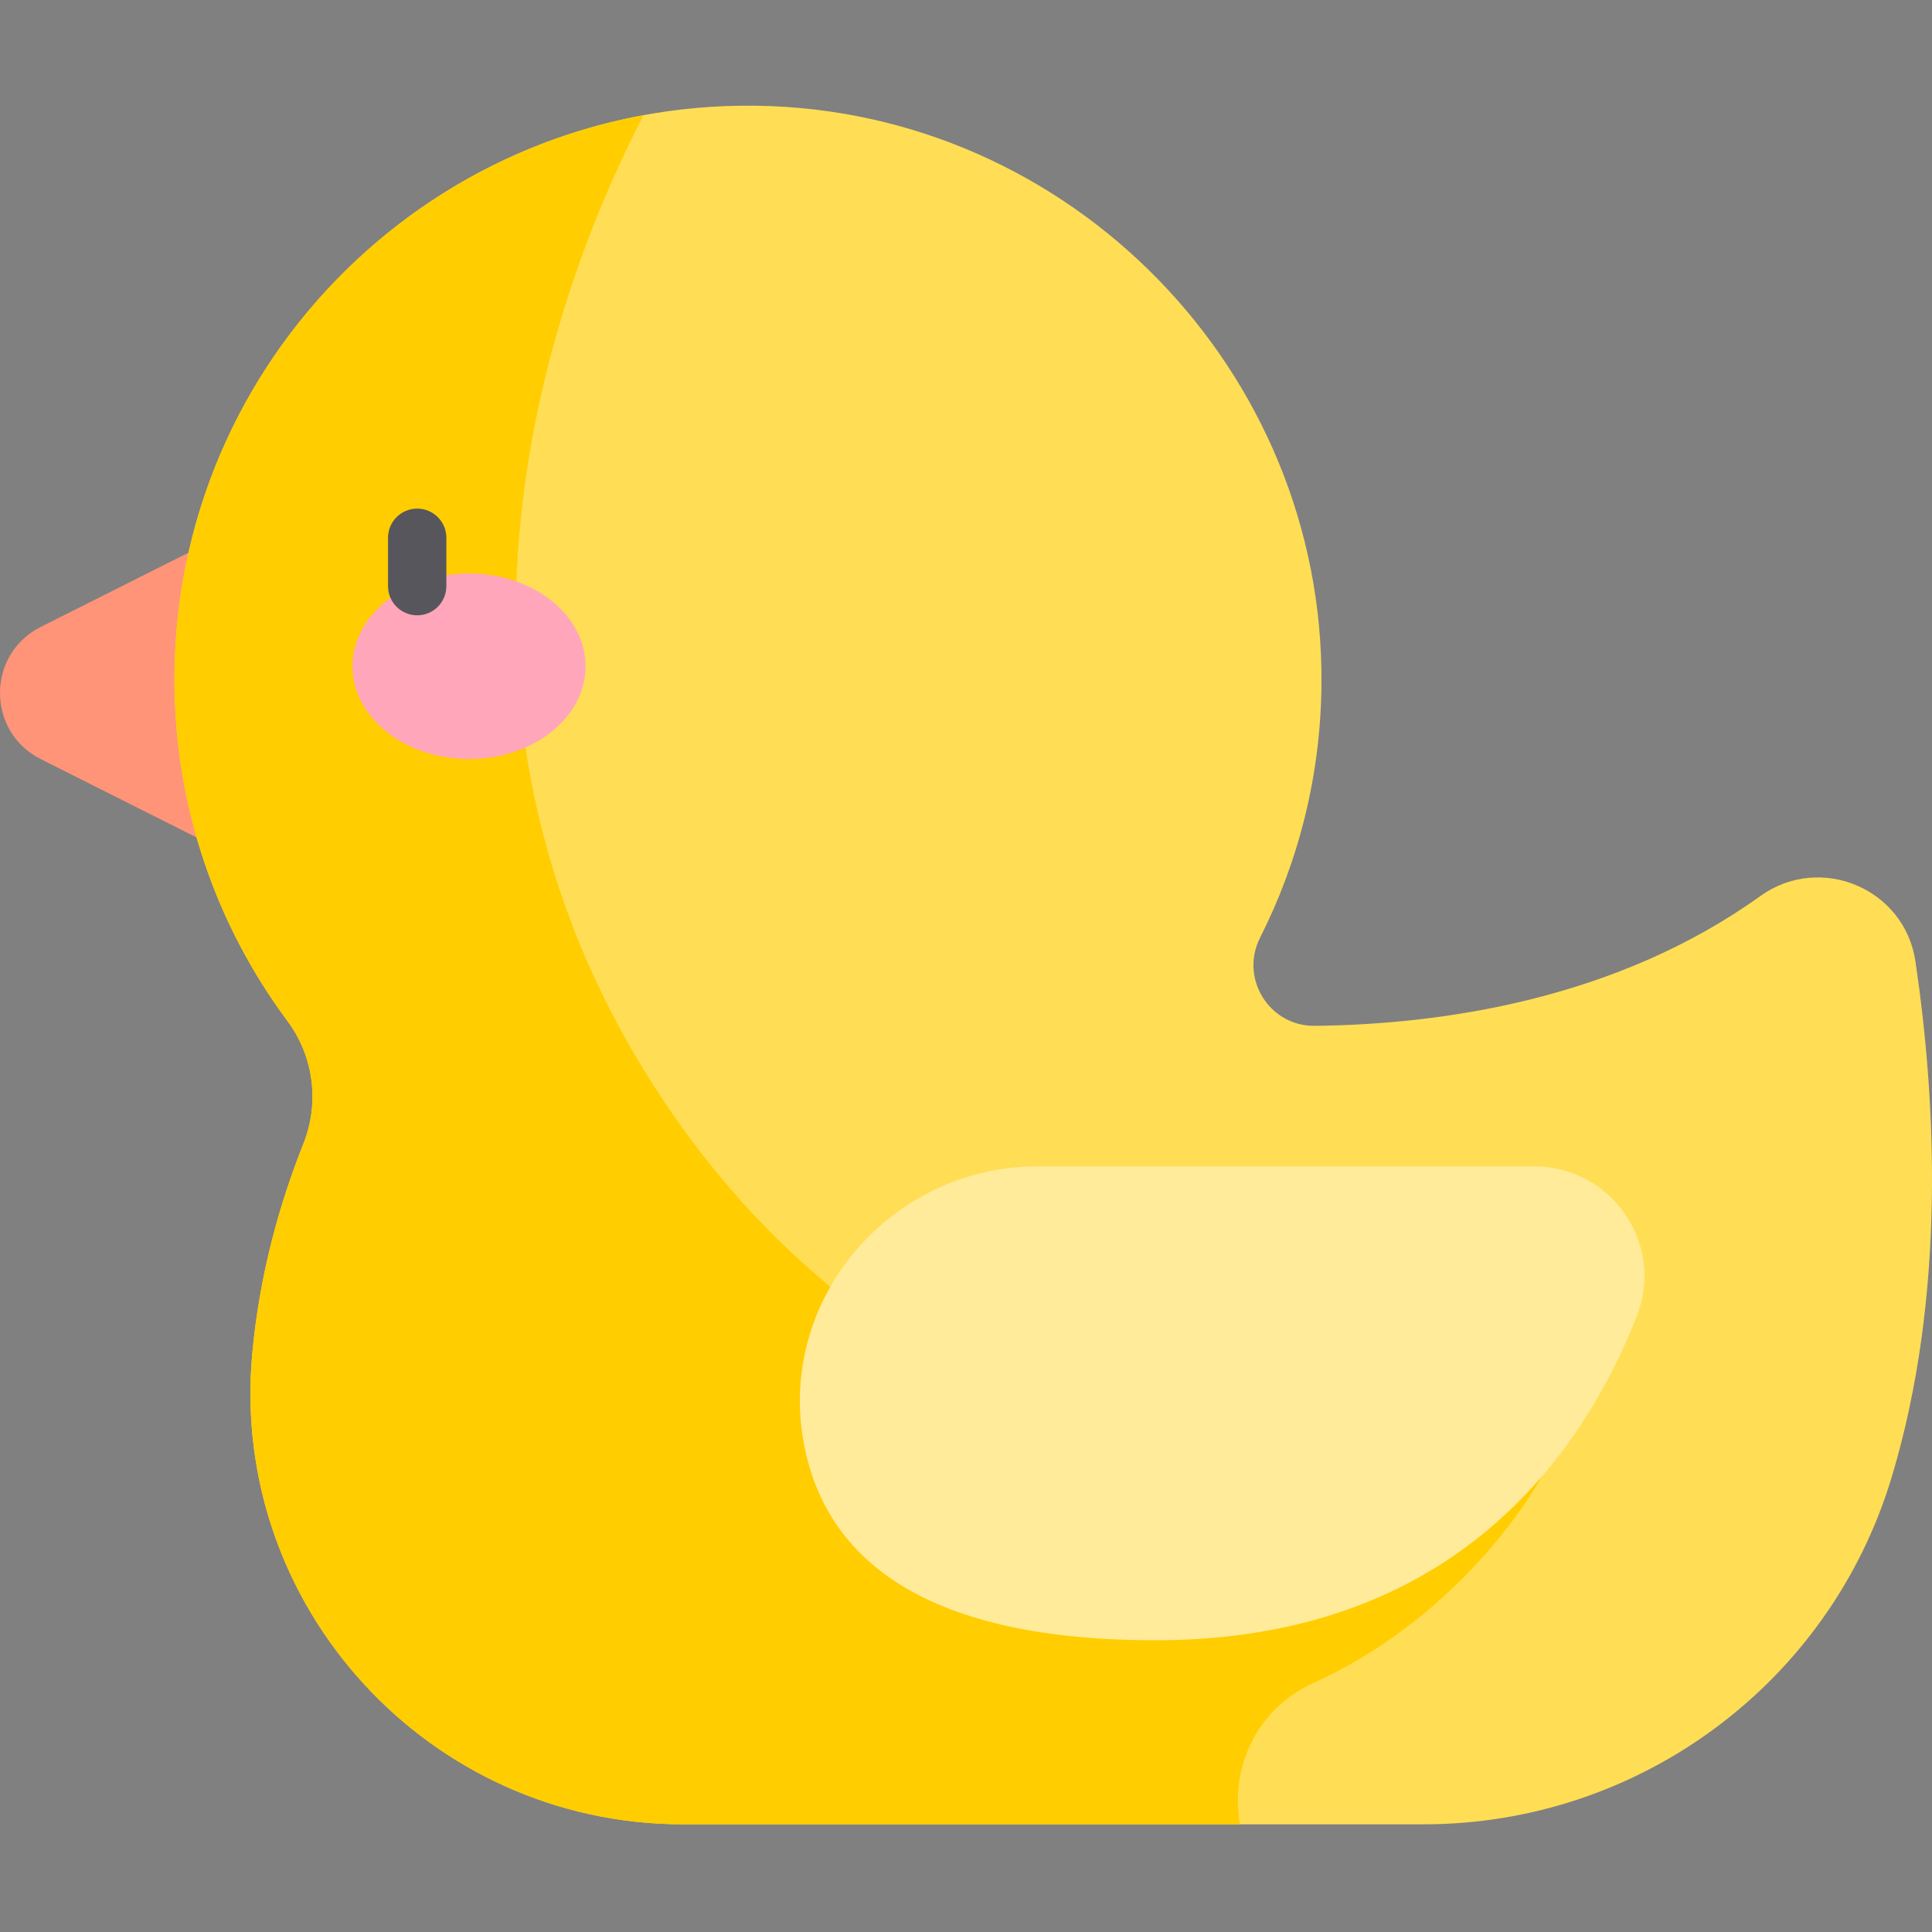 <svg viewBox="0 -28 512 512" xmlns="http://www.w3.org/2000/svg"><rect x="0" y="-28" width="512" height="512" fill="#808080" stroke="none"/><path d="m93.426 214.707v-118.094l-82.625 41.527c-14.402 7.238-14.402 27.797 0 35.035zm0 0" fill="#ff9478"/><path d="m507.613 226.781c-2.859-19.336-25.238-28.711-41.117-17.312-38.375 27.555-84.75 34.02-118.055 34.391-12.078.133-19.961-12.59-14.508-23.367 10.227-20.219 16.07-43.035 16.273-67.195.703-83.203-66.621-152.129-149.82-153.281-84.93-1.18-154.145 67.312-154.145 151.969 0 33.949 11.133 65.297 29.941 90.594 6.957 9.355 8.555 21.652 4.238 32.477-6.258 15.699-11.648 34.598-13.578 55.785-6.094 66.969 46.918 124.625 114.164 124.625h196.27c57.082 0 107.574-37.312 124.031-91.973 14.582-48.441 11.68-100.395 6.305-136.711zm0 0" fill="#ffde55"/><path d="m408.539 363.355s-153.59 27.398-236.926-106.223c-65.824-105.547-22.281-213.781-1.078-254.605-70.715 13.02-124.293 74.977-124.293 149.457 0 33.949 11.133 65.297 29.941 90.594 6.957 9.355 8.555 21.652 4.238 32.477-6.258 15.699-11.648 34.598-13.578 55.785-6.094 66.969 46.918 124.625 114.164 124.625h147.598c-2.613-14.379 3.867-30.375 19.582-37.531 41.328-18.816 60.352-54.578 60.352-54.578zm0 0" fill="#ffcd00"/><path d="m275.023 281.098h131.559c20.465 0 34.699 20.586 27.211 39.633-14.473 36.809-48.586 85.961-127.605 85.961-64.504 0-87.477-23.887-93-51.273-7.77-38.535 22.527-74.32 61.836-74.32zm0 0" fill="#ffeb99"/><path d="m155.18 148.566c0-13.582-13.824-24.59-30.879-24.59-17.051 0-30.875 11.008-30.875 24.59 0 13.578 13.824 24.59 30.875 24.59 17.055 0 30.879-11.012 30.879-24.59zm0 0" fill="#ffa6bb"/><path d="m110.559 135.066c-4.266 0-7.727-3.457-7.727-7.727v-12.824c0-4.27 3.461-7.727 7.727-7.727 4.27 0 7.727 3.457 7.727 7.727v12.824c0 4.27-3.457 7.727-7.727 7.727zm0 0" fill="#57565c"/></svg>